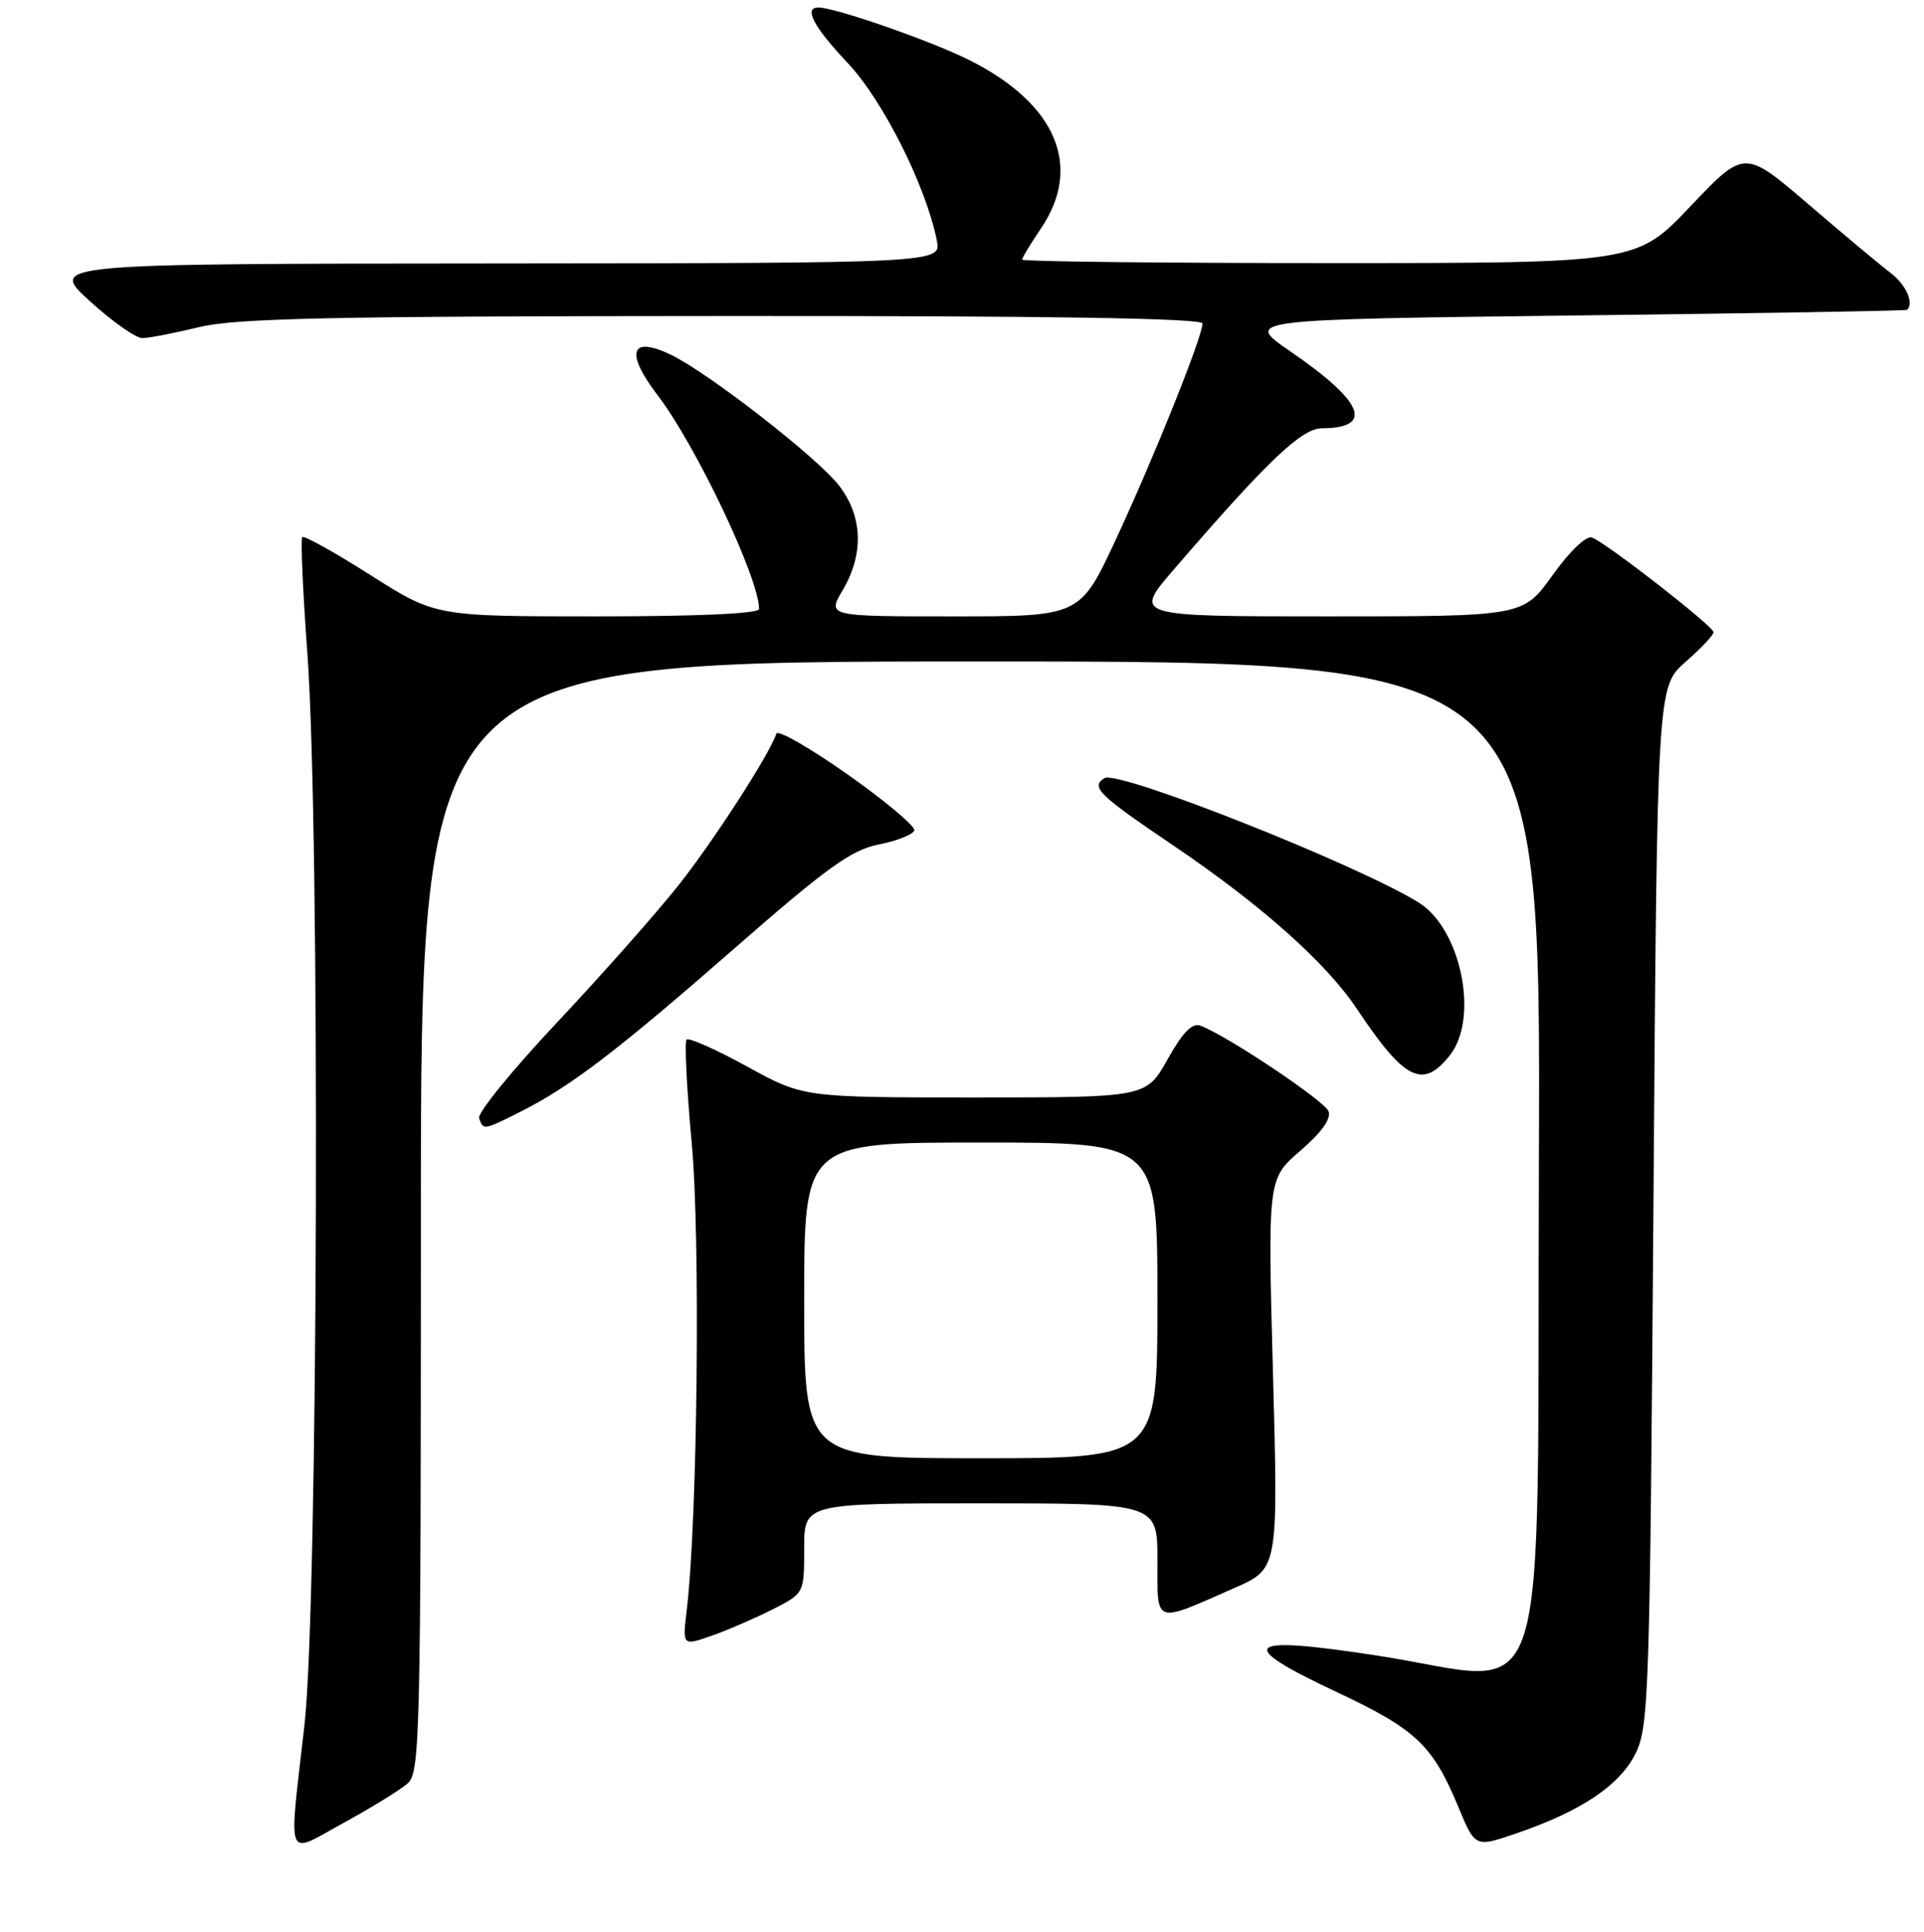<?xml version="1.0" encoding="UTF-8" standalone="no"?>
<!DOCTYPE svg PUBLIC "-//W3C//DTD SVG 1.1//EN" "http://www.w3.org/Graphics/SVG/1.1/DTD/svg11.dtd" >
<svg xmlns="http://www.w3.org/2000/svg" xmlns:xlink="http://www.w3.org/1999/xlink" version="1.1" viewBox="0 0 256 257">
 <g >
 <path fill="currentColor"
d=" M 54.25 237.25 C 55.89 235.79 56.00 230.91 56.00 161.85 C 56.00 88.00 56.00 88.00 130.51 88.00 C 205.01 88.00 205.01 88.00 204.76 154.25 C 204.46 231.31 206.87 223.89 183.25 220.25 C 165.46 217.51 164.16 218.67 177.83 225.09 C 188.42 230.07 190.63 232.15 194.06 240.43 C 196.28 245.79 196.28 245.79 201.81 243.89 C 210.42 240.93 215.52 237.51 217.62 233.28 C 219.39 229.72 219.53 225.45 220.00 160.44 C 220.50 91.38 220.50 91.38 224.25 88.08 C 226.31 86.27 228.00 84.49 228.00 84.11 C 228.00 83.32 213.73 72.20 211.81 71.51 C 211.05 71.23 208.85 73.34 206.58 76.52 C 202.65 82.00 202.65 82.00 176.73 82.00 C 150.80 82.00 150.80 82.00 156.15 75.80 C 168.60 61.36 173.17 57.00 175.86 56.98 C 182.88 56.94 181.46 53.45 171.69 46.75 C 165.50 42.50 165.50 42.50 209.50 41.97 C 233.70 41.68 253.61 41.35 253.75 41.22 C 254.71 40.36 253.61 37.87 251.58 36.33 C 250.25 35.33 245.33 31.21 240.64 27.19 C 232.11 19.88 232.11 19.88 224.93 27.44 C 217.75 35.00 217.75 35.00 176.87 35.00 C 154.39 35.00 136.00 34.79 136.00 34.54 C 136.00 34.29 137.12 32.43 138.50 30.40 C 144.08 22.18 140.56 13.83 129.09 8.05 C 124.05 5.50 111.14 1.00 108.89 1.00 C 106.89 1.00 108.26 3.58 112.81 8.40 C 117.49 13.37 123.19 24.72 124.65 31.98 C 125.25 35.00 125.25 35.00 65.88 35.05 C 6.50 35.09 6.50 35.09 11.94 40.05 C 14.93 42.77 18.08 44.99 18.94 44.98 C 19.80 44.98 23.20 44.32 26.50 43.52 C 31.41 42.33 44.11 42.06 96.25 42.04 C 139.65 42.01 160.00 42.33 160.00 43.04 C 160.00 44.77 153.54 60.88 148.48 71.75 C 143.71 82.00 143.71 82.00 126.89 82.00 C 110.07 82.00 110.07 82.00 112.13 78.50 C 114.96 73.71 114.79 68.73 111.68 64.65 C 108.86 60.95 94.26 49.59 89.24 47.18 C 83.89 44.62 83.15 46.87 87.48 52.55 C 92.62 59.28 101.00 76.93 101.00 81.02 C 101.00 81.63 92.82 82.00 79.47 82.00 C 57.95 82.00 57.95 82.00 49.30 76.51 C 44.54 73.49 40.45 71.21 40.22 71.45 C 39.99 71.68 40.29 78.66 40.90 86.95 C 42.61 110.39 42.33 213.43 40.51 229.50 C 38.40 248.12 37.87 246.80 45.75 242.49 C 49.46 240.46 53.29 238.10 54.25 237.25 Z  M 102.85 214.08 C 107.00 211.96 107.00 211.96 107.00 205.98 C 107.00 200.00 107.00 200.00 130.50 200.00 C 154.00 200.00 154.00 200.00 154.00 207.57 C 154.00 216.24 153.41 216.03 164.29 211.24 C 170.08 208.69 170.08 208.69 169.38 182.76 C 168.68 156.83 168.68 156.83 173.02 153.09 C 175.83 150.67 177.15 148.83 176.77 147.84 C 176.23 146.45 163.40 137.86 159.76 136.46 C 158.63 136.03 157.40 137.28 155.35 140.93 C 152.50 146.00 152.50 146.00 129.70 146.00 C 106.91 146.00 106.91 146.00 99.40 141.88 C 95.28 139.62 91.66 138.01 91.36 138.31 C 91.06 138.60 91.37 144.80 92.04 152.07 C 93.21 164.71 92.81 202.29 91.37 214.24 C 90.80 218.98 90.80 218.98 94.75 217.59 C 96.92 216.82 100.56 215.24 102.85 214.08 Z  M 69.29 147.88 C 75.93 144.54 82.21 139.74 97.92 126.00 C 110.10 115.35 113.30 113.06 116.95 112.34 C 119.37 111.86 121.48 111.02 121.65 110.48 C 121.82 109.94 117.84 106.60 112.80 103.04 C 107.76 99.49 103.49 97.04 103.30 97.60 C 102.37 100.39 94.98 111.84 90.27 117.78 C 87.34 121.48 80.08 129.68 74.14 136.00 C 68.19 142.32 63.52 148.06 63.75 148.75 C 64.29 150.38 64.35 150.37 69.29 147.88 Z  M 192.93 140.37 C 196.82 135.41 194.41 123.59 188.78 120.08 C 180.74 115.07 148.77 102.40 146.97 103.52 C 145.07 104.69 146.12 105.72 156.12 112.48 C 167.81 120.39 176.43 128.06 180.53 134.20 C 186.90 143.75 189.32 144.95 192.93 140.37 Z  M 107.00 173.00 C 107.00 152.00 107.00 152.00 130.50 152.00 C 154.00 152.00 154.00 152.00 154.00 173.00 C 154.00 194.00 154.00 194.00 130.50 194.00 C 107.00 194.00 107.00 194.00 107.00 173.00 Z "/>
</g>
</svg>